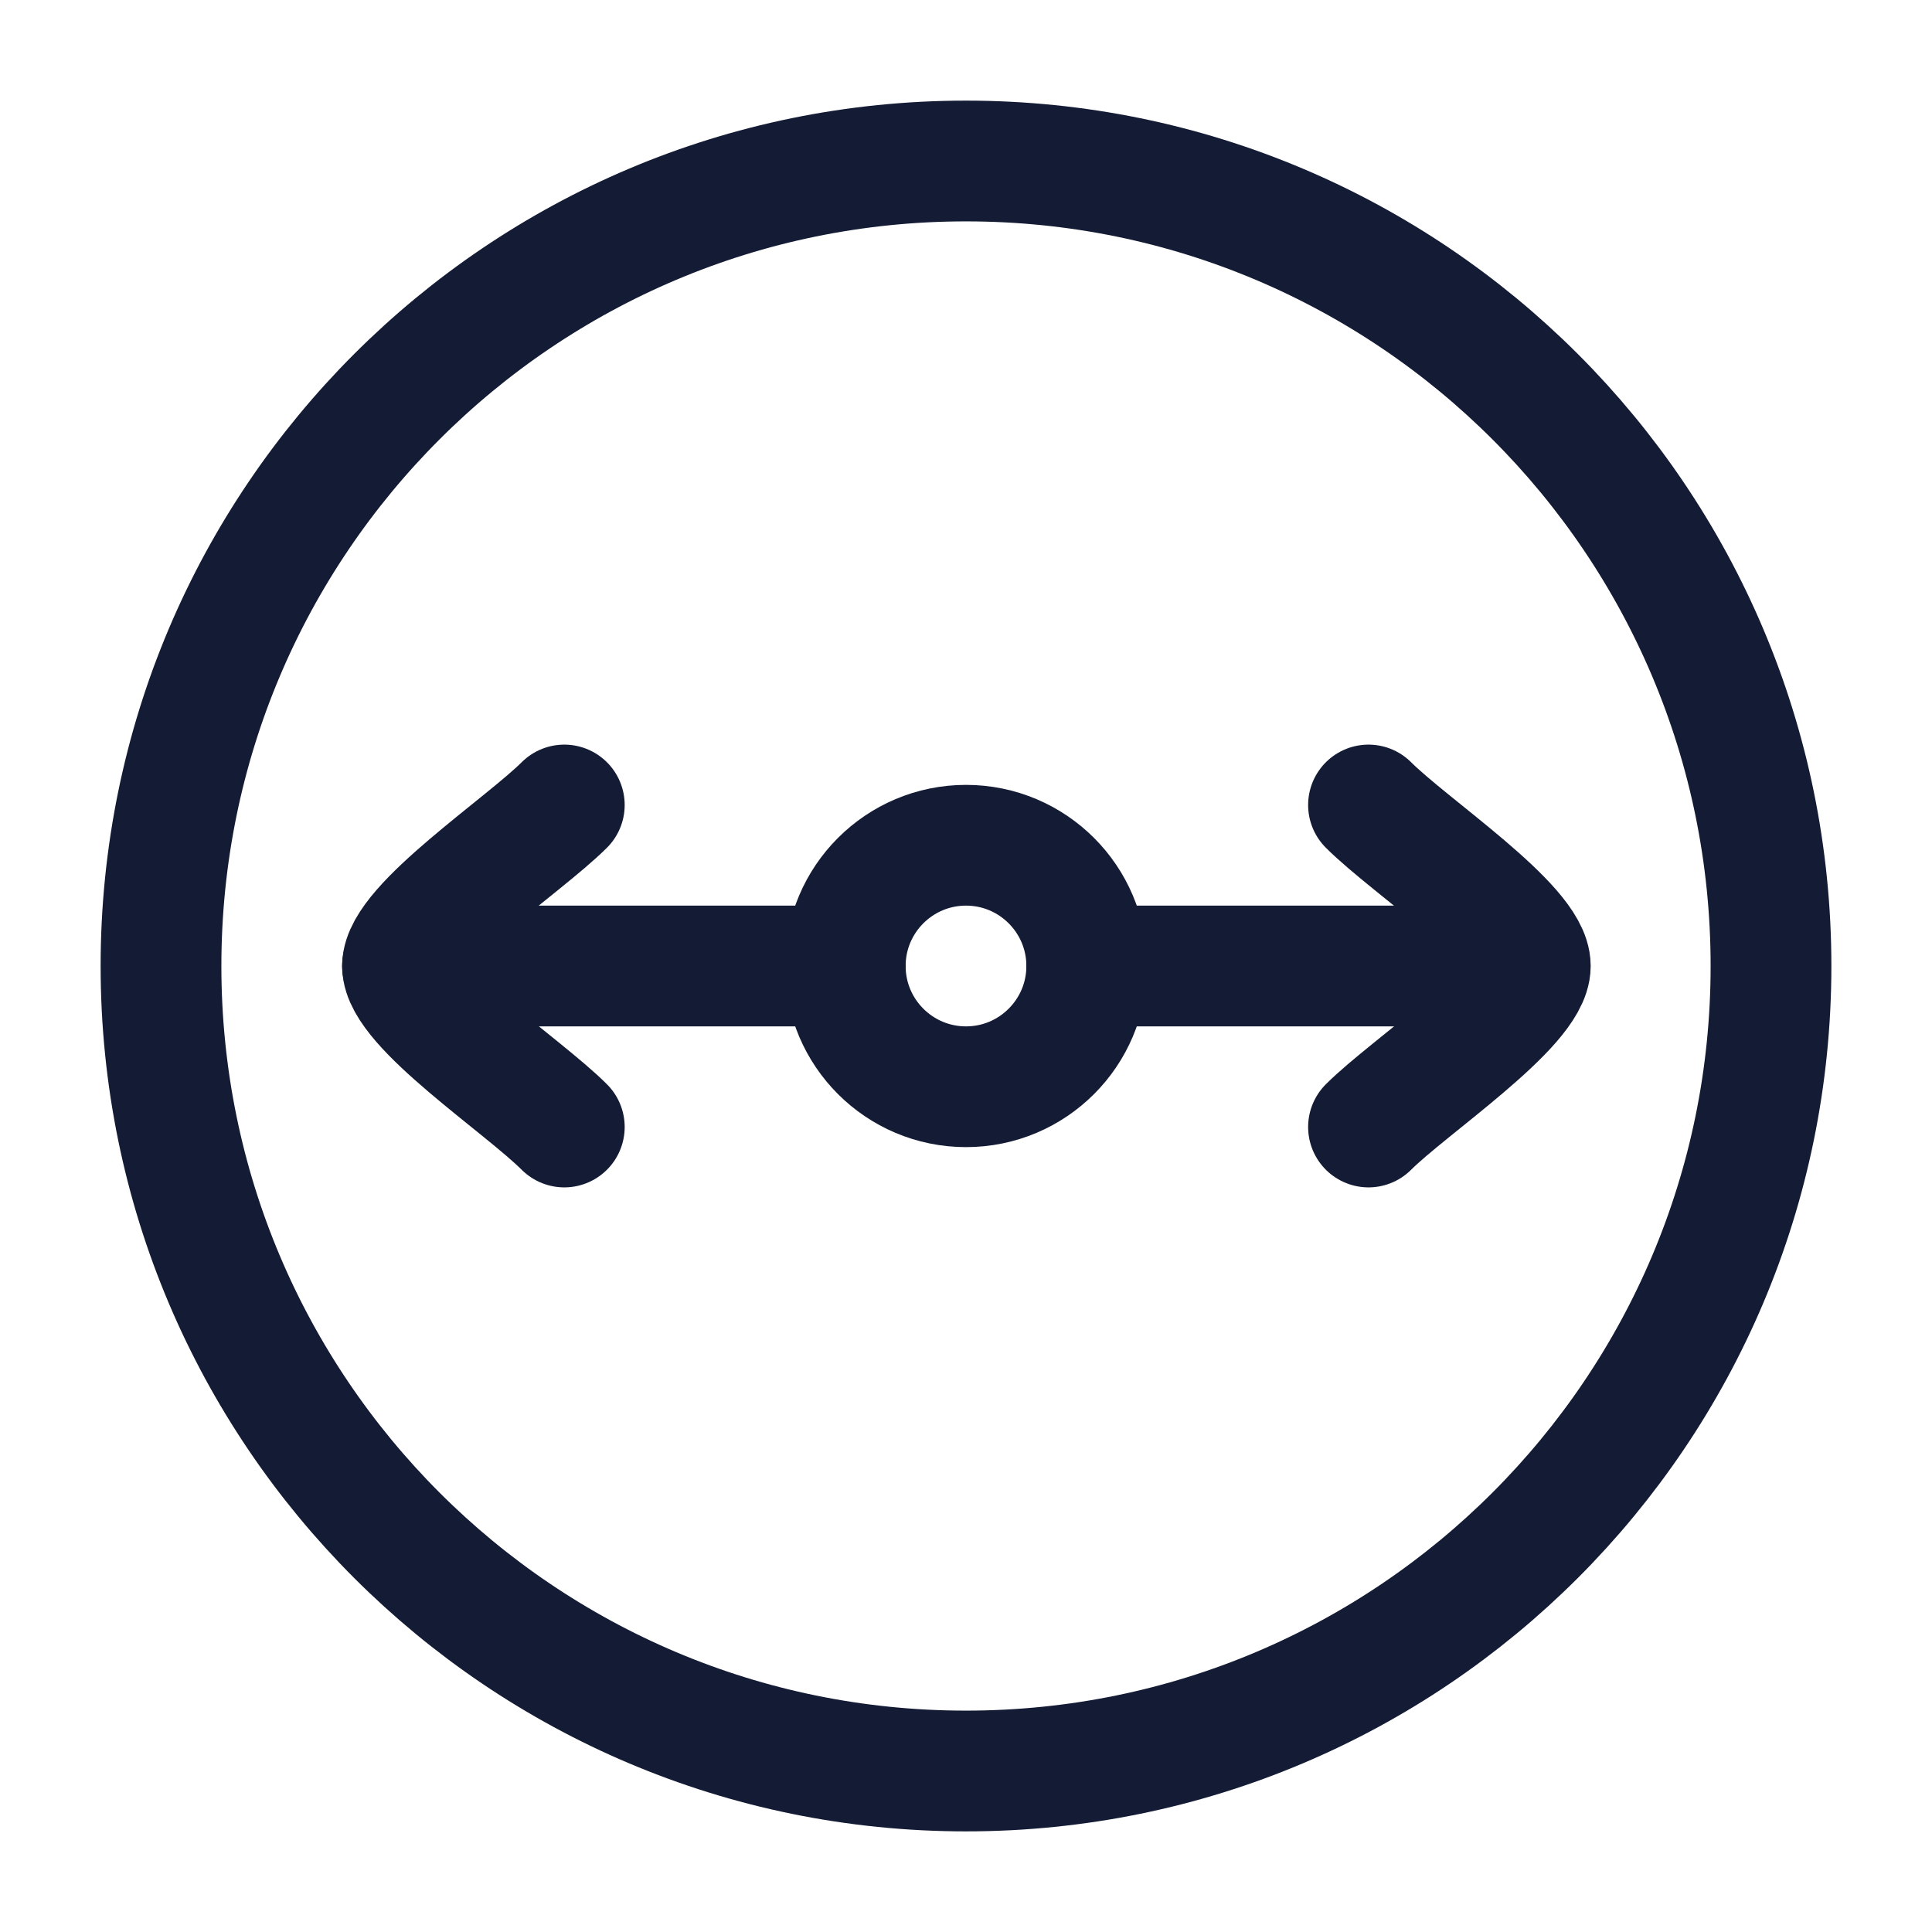 <svg viewBox="0 0 24 24" fill="none" xmlns="http://www.w3.org/2000/svg">
<path d="M13.5 12H19" stroke="#141B34" stroke-width="1.5" stroke-linecap="round" stroke-linejoin="round"/>
<path d="M10.5 12H5" stroke="#141B34" stroke-width="1.5" stroke-linecap="round" stroke-linejoin="round"/>
<path d="M12 13.5C11.172 13.5 10.5 12.828 10.5 12C10.5 11.172 11.172 10.5 12 10.5C12.828 10.5 13.5 11.172 13.5 12C13.5 12.828 12.828 13.5 12 13.5Z" stroke="#141B34" stroke-width="1.5"/>
<path d="M12 22C6.477 22 2 17.523 2 12C2 6.477 6.477 2 12 2C17.523 2 22 6.477 22 12C22 17.523 17.523 22 12 22Z" stroke="#141B34" stroke-width="1.5"/>
<path d="M7.01 14C6.49 13.48 5 12.5 5 12C5 11.5 6.51 10.5 7.01 10" stroke="#141B34" stroke-width="1.5" stroke-linecap="round" stroke-linejoin="round"/>
<path d="M17 10C17.52 10.52 19.01 11.5 19.01 12C19.01 12.5 17.5 13.5 17 14" stroke="#141B34" stroke-width="1.5" stroke-linecap="round" stroke-linejoin="round"/>
</svg>
